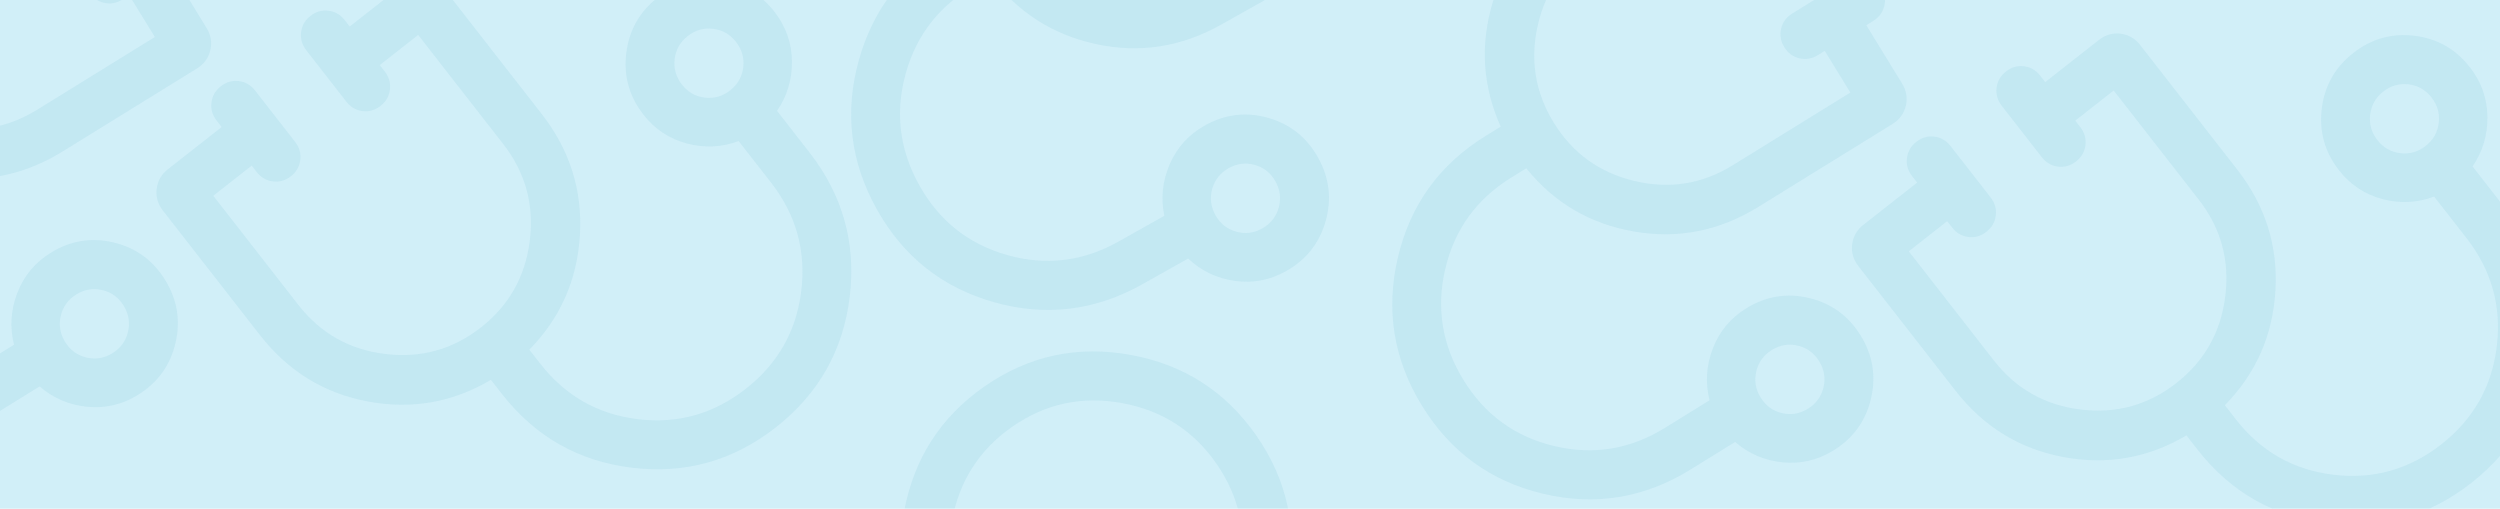 <svg width="1440" height="293" viewBox="0 0 1440 293" fill="none" xmlns="http://www.w3.org/2000/svg">
<g clip-path="url(#clip0_10770_236611)">
<rect width="1440" height="293" fill="#D1EFF8"/>
<mask id="mask0_10770_236611" style="mask-type:alpha" maskUnits="userSpaceOnUse" x="-332" y="-226" width="622" height="621">
<rect x="53.07" y="-226" width="451.07" height="451.07" transform="rotate(58.372 53.07 -226)" fill="#D9D9D9"/>
</mask>
<g mask="url(#mask0_10770_236611)">
<path d="M-157.577 201.646C-173.926 175.009 -178.544 146.565 -171.433 116.315C-164.321 86.065 -147.486 62.733 -120.928 46.32L-112.217 40.936C-122.677 17.602 -124.169 -6.4 -116.691 -31.071C-109.215 -55.741 -94.284 -74.994 -71.896 -88.83L5.387 -136.592C9.472 -139.117 13.746 -139.847 18.208 -138.782C22.675 -137.717 26.165 -135.136 28.68 -131.039L49.269 -97.492L53.256 -99.956C56.645 -102.051 60.191 -102.655 63.895 -101.769C67.601 -100.885 70.498 -98.743 72.585 -95.342C74.674 -91.939 75.276 -88.38 74.392 -84.666C73.512 -80.951 71.377 -78.046 67.988 -75.952L36.093 -56.24C32.704 -54.146 29.157 -53.541 25.45 -54.425C21.746 -55.31 18.85 -57.455 16.761 -60.858C14.674 -64.259 14.07 -67.817 14.95 -71.532C15.835 -75.246 17.971 -78.15 21.36 -80.245L25.347 -82.709L10.615 -106.713L-57.163 -64.825C-74.705 -53.984 -85.876 -38.435 -90.674 -18.179C-95.473 2.077 -92.47 21.007 -81.666 38.611C-70.862 56.214 -55.367 67.423 -35.181 72.238C-14.995 77.053 3.869 74.04 21.412 63.199L89.189 21.311L74.456 -2.693L70.469 -0.229C67.081 1.865 63.533 2.47 59.826 1.586C56.123 0.7 53.226 -1.444 51.138 -4.848C49.05 -8.248 48.447 -11.806 49.327 -15.521C50.211 -19.235 52.348 -22.14 55.737 -24.234L87.632 -43.946C91.021 -46.04 94.567 -46.644 98.271 -45.759C101.976 -44.877 104.873 -42.735 106.962 -39.331C109.049 -35.931 109.651 -32.372 108.768 -28.655C107.888 -24.94 105.754 -22.036 102.365 -19.941L98.378 -17.477L118.964 16.065C121.48 20.165 122.207 24.454 121.143 28.934C120.084 33.414 117.512 36.917 113.427 39.442L36.144 87.203C13.757 101.039 -10.097 105.756 -35.415 101.354C-60.736 96.953 -81.425 84.815 -97.484 64.941L-106.195 70.325C-126.13 82.644 -138.768 100.132 -144.11 122.788C-149.452 145.444 -145.972 166.795 -133.668 186.842C-121.391 206.846 -103.978 219.537 -81.43 224.916C-58.882 230.294 -37.64 226.824 -17.706 214.504L8.086 198.564C5.56 188.523 6.183 178.587 9.957 168.757C13.729 158.925 20.16 151.199 29.251 145.582C40.579 138.581 52.653 136.611 65.472 139.674C78.29 142.734 88.189 149.951 95.171 161.327C102.151 172.7 104.115 184.812 101.064 197.665C98.012 210.517 90.822 220.444 79.494 227.445C70.404 233.063 60.635 235.35 50.187 234.305C39.741 233.264 30.618 229.352 22.819 222.569L-2.973 238.508C-29.531 254.922 -57.851 259.541 -87.932 252.365C-118.014 245.189 -141.229 228.283 -157.577 201.646ZM37.504 196.938C40.413 201.678 44.502 204.676 49.772 205.933C55.042 207.19 60.038 206.359 64.761 203.44C69.485 200.521 72.471 196.419 73.721 191.132C74.974 185.844 74.146 180.83 71.237 176.091C68.328 171.351 64.239 168.353 58.969 167.096C53.702 165.837 48.707 166.667 43.983 169.586C39.26 172.505 36.272 176.609 35.02 181.897C33.767 187.185 34.595 192.199 37.504 196.938Z" fill="#A9DBE9" fill-opacity="0.35"/>
</g>
<mask id="mask1_10770_236611" style="mask-type:alpha" maskUnits="userSpaceOnUse" x="0" y="-195" width="634" height="635">
<rect y="83.912" width="451.07" height="451.07" transform="rotate(-38.033 0 83.912)" fill="#D9D9D9"/>
</mask>
<g mask="url(#mask1_10770_236611)">
<path d="M446.986 246.08C422.43 265.354 394.777 273.133 364.027 269.416C333.276 265.699 308.292 251.514 289.075 226.861L282.772 218.774C260.831 231.809 237.227 235.974 211.96 231.269C186.695 226.567 165.963 213.824 149.763 193.043L93.843 121.304C90.886 117.512 89.687 113.332 90.243 108.763C90.8 104.19 92.967 100.421 96.743 97.457L127.668 73.183L124.783 69.482C122.331 66.336 121.337 62.867 121.801 59.075C122.263 55.28 124.061 52.152 127.196 49.691C130.334 47.229 133.791 46.231 137.567 46.699C141.345 47.162 144.459 48.967 146.912 52.112L169.991 81.719C172.443 84.865 173.438 88.336 172.976 92.13C172.512 95.923 170.711 99.05 167.574 101.513C164.439 103.973 160.983 104.972 157.206 104.509C153.429 104.042 150.314 102.235 147.862 99.089L144.977 95.388L122.849 112.758L171.892 175.673C184.586 191.957 201.23 201.362 221.826 203.887C242.421 206.413 260.832 201.306 277.06 188.569C293.288 175.831 302.66 159.129 305.177 138.462C307.693 117.795 302.605 99.32 289.911 83.036L240.868 20.12L218.739 37.49L221.624 41.191C224.076 44.336 225.071 47.807 224.609 51.602C224.145 55.394 222.345 58.521 219.207 60.984C216.072 63.445 212.616 64.443 208.839 63.98C205.062 63.513 201.948 61.706 199.496 58.56L176.416 28.953C173.964 25.807 172.97 22.338 173.434 18.546C173.894 14.753 175.692 11.625 178.83 9.163C181.965 6.702 185.422 5.704 189.201 6.17C192.978 6.633 196.093 8.438 198.545 11.583L201.43 15.284L232.351 -8.987C236.13 -11.953 240.297 -13.156 244.852 -12.595C249.407 -12.039 253.163 -9.864 256.119 -6.072L312.04 65.666C328.24 86.448 335.572 109.708 334.036 135.447C332.503 161.188 322.791 183.174 304.9 201.405L311.204 209.491C325.628 227.996 344.357 238.648 367.389 241.448C390.422 244.247 411.178 238.394 429.658 223.889C448.098 209.414 458.724 190.634 461.535 167.549C464.347 144.464 458.54 123.669 444.115 105.164L425.453 81.223C415.79 84.862 405.881 85.349 395.725 82.682C385.567 80.017 377.199 74.466 370.622 66.028C362.425 55.512 359.128 43.692 360.731 30.567C362.331 17.444 368.374 6.766 378.861 -1.465C389.345 -9.694 401.121 -13.004 414.19 -11.395C427.258 -9.786 437.891 -3.723 446.088 6.792C452.665 15.23 456.02 24.717 456.151 35.252C456.285 45.785 453.429 55.319 447.582 63.853L466.244 87.795C485.461 112.448 493.195 140.173 489.444 170.971C485.694 201.769 471.541 226.806 446.986 246.08ZM420.561 52.069C424.93 48.639 427.443 44.227 428.1 38.831C428.757 33.436 427.377 28.546 423.959 24.162C420.542 19.777 416.145 17.257 410.771 16.6C405.394 15.941 400.521 17.326 396.152 20.755C391.783 24.185 389.269 28.597 388.612 33.992C387.953 39.385 389.333 44.274 392.75 48.658C396.168 53.043 400.565 55.565 405.942 56.224C411.319 56.883 416.192 55.498 420.561 52.069Z" fill="#A9DBE9" fill-opacity="0.35"/>
</g>
<mask id="mask2_10770_236611" style="mask-type:alpha" maskUnits="userSpaceOnUse" x="341" y="-298" width="615" height="614">
<rect x="735.609" y="-298" width="451.07" height="451.07" transform="rotate(60.764 735.609 -298)" fill="#D9D9D9"/>
</mask>
<g mask="url(#mask2_10770_236611)">
<path d="M504.999 120.459C489.773 93.16 486.341 64.548 494.705 34.622C503.068 4.697 520.859 -17.91 548.077 -33.197L557.004 -38.211C547.523 -61.962 547.031 -86.007 555.529 -110.343C564.024 -134.678 579.743 -153.289 602.687 -166.175L681.888 -210.659C686.075 -213.011 690.376 -213.561 694.79 -212.311C699.208 -211.059 702.589 -208.334 704.93 -204.135L724.106 -169.756L728.192 -172.051C731.665 -174.001 735.234 -174.457 738.897 -173.417C742.564 -172.378 745.369 -170.116 747.313 -166.631C749.258 -163.143 749.712 -159.562 748.674 -155.889C747.64 -152.214 745.387 -149.401 741.914 -147.45L709.226 -129.091C705.753 -127.141 702.184 -126.685 698.517 -127.723C694.853 -128.763 692.049 -131.027 690.103 -134.515C688.159 -138 687.704 -141.58 688.738 -145.255C689.776 -148.929 692.032 -151.741 695.505 -153.692L699.591 -155.987L685.869 -180.587L616.409 -141.575C598.431 -131.477 586.623 -116.41 580.986 -96.372C575.349 -76.335 577.562 -57.296 587.625 -39.255C597.687 -21.215 612.703 -9.366 632.671 -3.71C652.639 1.947 671.612 -0.274 689.59 -10.371L759.051 -49.384L745.329 -73.985L741.243 -71.69C737.77 -69.739 734.201 -69.283 730.534 -70.322C726.87 -71.362 724.066 -73.626 722.12 -77.114C720.176 -80.599 719.721 -84.179 720.755 -87.854C721.793 -91.528 724.049 -94.34 727.522 -96.29L760.209 -114.649C763.682 -116.6 767.251 -117.055 770.914 -116.015C774.579 -114.979 777.385 -112.717 779.33 -109.23C781.274 -105.744 781.727 -102.164 780.691 -98.487C779.657 -94.812 777.404 -91.999 773.931 -90.049L769.845 -87.754L789.018 -53.379C791.362 -49.177 791.909 -44.861 790.66 -40.43C789.415 -35.998 786.7 -32.606 782.513 -30.254L703.312 14.229C680.368 27.116 656.339 30.829 631.226 25.37C606.11 19.913 585.944 6.919 570.726 -13.61L561.798 -8.596C541.369 2.878 528.014 19.822 521.734 42.234C515.454 64.647 518.044 86.125 529.503 106.669C540.938 127.17 557.808 140.579 580.113 146.898C602.417 153.216 623.785 150.638 644.214 139.164L670.646 124.318C668.54 114.179 669.576 104.278 673.755 94.615C677.933 84.949 684.68 77.5 693.996 72.268C705.606 65.747 717.751 64.285 730.431 67.882C743.111 71.476 752.702 79.102 759.204 90.76C765.705 102.415 767.164 114.6 763.58 127.313C759.997 140.027 752.401 149.644 740.791 156.164C731.475 161.396 721.62 163.272 711.224 161.791C700.831 160.313 691.878 156.022 684.368 148.919L657.936 163.764C630.718 179.051 602.231 182.48 572.474 174.051C542.717 165.621 520.225 147.757 504.999 120.459ZM700.106 123.926C702.815 128.783 706.776 131.95 711.989 133.426C717.202 134.903 722.229 134.282 727.07 131.564C731.91 128.845 735.065 124.871 736.534 119.641C738.005 114.41 737.386 109.366 734.677 104.509C731.968 99.651 728.007 96.484 722.794 95.008C717.583 93.53 712.558 94.15 707.718 96.868C702.877 99.587 699.721 103.562 698.25 108.793C696.778 114.024 697.397 119.068 700.106 123.926Z" fill="#A9DBE9" fill-opacity="0.35"/>
</g>
<mask id="mask3_10770_236611" style="mask-type:alpha" maskUnits="userSpaceOnUse" x="387" y="123" width="525" height="525">
<rect x="830.871" y="647.137" width="451.07" height="451.07" transform="rotate(-169.75 830.871 647.137)" fill="#D9D9D9"/>
</mask>
<g mask="url(#mask3_10770_236611)">
<path d="M651.181 204.415C681.859 209.982 706.046 225.519 723.744 251.026C741.442 276.532 747.516 304.686 741.966 335.485L740.145 345.588C764.442 353.349 783.247 368.257 796.561 390.314C809.875 412.367 814.193 436.376 809.514 462.339L793.363 551.964C792.51 556.702 790.198 560.382 786.43 563.006C782.657 565.632 778.412 566.517 773.694 565.661L735.059 558.65L734.225 563.274C733.517 567.204 731.598 570.257 728.468 572.433C725.338 574.612 721.815 575.346 717.898 574.635C713.979 573.924 710.936 571.998 708.771 568.858C706.602 565.721 705.871 562.187 706.579 558.257L713.245 521.268C713.953 517.338 715.873 514.283 719.003 512.104C722.133 509.928 725.657 509.195 729.577 509.907C733.493 510.617 736.536 512.541 738.705 515.679C740.871 518.819 741.599 522.354 740.891 526.284L740.058 530.908L767.704 535.925L781.868 457.322C785.534 436.978 781.454 418.253 769.628 401.145C757.801 384.038 741.751 373.645 721.477 369.966C701.203 366.287 682.543 370.382 665.494 382.249C648.446 394.117 638.089 410.223 634.423 430.567L620.259 509.169L647.905 514.186L648.738 509.562C649.446 505.632 651.365 502.578 654.496 500.398C657.625 498.222 661.15 497.49 665.07 498.201C668.986 498.912 672.029 500.836 674.198 503.974C676.363 507.114 677.092 510.649 676.384 514.579L669.718 551.568C669.01 555.498 667.091 558.551 663.961 560.727C660.834 562.907 657.31 563.641 653.391 562.93C649.474 562.219 646.432 560.294 644.263 557.153C642.094 554.015 641.364 550.482 642.072 546.551L642.905 541.928L604.275 534.918C599.553 534.061 595.886 531.74 593.272 527.956C590.654 524.173 589.773 519.913 590.626 515.175L606.777 425.551C611.456 399.587 623.879 378.617 644.047 362.639C664.216 346.658 687.033 339.302 712.499 340.571L714.32 330.469C718.486 307.35 713.947 286.234 700.702 267.118C687.458 248.003 669.292 236.351 646.205 232.161C623.166 227.981 602.126 232.519 583.083 245.775C564.04 259.032 552.435 277.219 548.269 300.337L542.879 330.248C552.016 335.063 558.972 342.162 563.747 351.544C568.524 360.926 569.963 370.888 568.063 381.43C565.696 394.567 559.097 404.902 548.267 412.436C537.44 419.97 525.477 422.549 512.375 420.171C499.277 417.795 488.979 411.176 481.479 400.317C473.98 389.457 471.414 377.459 473.781 364.321C475.681 353.779 480.505 344.954 488.255 337.845C496.001 330.735 504.994 326.531 515.233 325.231L520.623 295.321C526.173 264.521 541.651 240.278 567.056 222.593C592.462 204.908 620.503 198.848 651.181 204.415ZM524.448 353.313C518.989 352.322 514.034 353.376 509.584 356.474C505.133 359.573 502.414 363.86 501.427 369.338C500.44 374.815 501.491 379.786 504.579 384.249C507.666 388.715 511.939 391.443 517.398 392.434C522.856 393.424 527.811 392.37 532.261 389.272C536.712 386.177 539.43 381.891 540.417 376.413C541.404 370.936 540.354 365.964 537.267 361.498C534.179 357.032 529.906 354.303 524.448 353.313Z" fill="#A9DBE9" fill-opacity="0.35"/>
</g>
<mask id="mask4_10770_236611" style="mask-type:alpha" maskUnits="userSpaceOnUse" x="649" y="-194" width="621" height="621">
<rect x="1033.07" y="-194" width="451.07" height="451.07" transform="rotate(58.372 1033.07 -194)" fill="#D9D9D9"/>
</mask>
<g mask="url(#mask4_10770_236611)">
<path d="M819.035 233.646C802.687 207.009 798.068 178.565 805.18 148.315C812.291 118.065 829.126 94.733 855.684 78.32L864.396 72.936C853.935 49.602 852.444 25.6 859.922 0.929C867.397 -23.741 882.329 -42.994 904.717 -56.83L981.999 -104.592C986.084 -107.117 990.358 -107.847 994.82 -106.782C999.287 -105.717 1002.78 -103.136 1005.29 -99.039L1025.88 -65.492L1029.87 -67.956C1033.26 -70.051 1036.8 -70.655 1040.51 -69.769C1044.21 -68.885 1047.11 -66.743 1049.2 -63.342C1051.29 -59.939 1051.89 -56.38 1051 -52.666C1050.12 -48.951 1047.99 -46.046 1044.6 -43.952L1012.71 -24.24C1009.32 -22.146 1005.77 -21.541 1002.06 -22.425C998.359 -23.31 995.462 -25.455 993.373 -28.858C991.286 -32.259 990.683 -35.817 991.563 -39.532C992.447 -43.246 994.584 -46.15 997.973 -48.245L1001.96 -50.709L987.227 -74.713L919.449 -32.825C901.907 -21.984 890.736 -6.435 885.938 13.821C881.139 34.077 884.142 53.007 894.946 70.611C905.75 88.214 921.245 99.423 941.431 104.238C961.617 109.054 980.482 106.04 998.024 95.199L1065.8 53.311L1051.07 29.307L1047.08 31.771C1043.69 33.865 1040.15 34.47 1036.44 33.586C1032.73 32.7 1029.84 30.556 1027.75 27.152C1025.66 23.752 1025.06 20.194 1025.94 16.479C1026.82 12.765 1028.96 9.86 1032.35 7.766L1064.24 -11.946C1067.63 -14.04 1071.18 -14.644 1074.88 -13.759C1078.59 -12.877 1081.49 -10.735 1083.57 -7.331C1085.66 -3.931 1086.26 -0.372 1085.38 3.345C1084.5 7.06 1082.37 9.964 1078.98 12.059L1074.99 14.523L1095.58 48.065C1098.09 52.164 1098.82 56.454 1097.76 60.934C1096.7 65.414 1094.12 68.917 1090.04 71.442L1012.76 119.203C990.369 133.039 966.516 137.756 941.197 133.354C915.876 128.953 895.187 116.815 879.129 96.941L870.417 102.325C850.483 114.644 837.844 132.132 832.502 154.788C827.16 177.444 830.641 198.795 842.944 218.842C855.221 238.846 872.634 251.537 895.183 256.916C917.731 262.294 938.972 258.824 958.907 246.504L984.698 230.564C982.172 220.523 982.796 210.587 986.569 200.757C990.342 190.925 996.773 183.199 1005.86 177.582C1017.19 170.581 1029.26 168.611 1042.08 171.674C1054.9 174.734 1064.8 181.951 1071.78 193.327C1078.76 204.7 1080.73 216.812 1077.68 229.665C1074.62 242.517 1067.43 252.444 1056.11 259.445C1047.02 265.063 1037.25 267.35 1026.8 266.305C1016.35 265.264 1007.23 261.352 999.431 254.569L973.64 270.508C947.081 286.922 918.762 291.541 888.68 284.365C858.598 277.189 835.383 260.283 819.035 233.646ZM1014.12 228.938C1017.03 233.678 1021.11 236.676 1026.38 237.933C1031.65 239.19 1036.65 238.359 1041.37 235.44C1046.1 232.521 1049.08 228.419 1050.33 223.132C1051.59 217.844 1050.76 212.83 1047.85 208.091C1044.94 203.351 1040.85 200.353 1035.58 199.096C1030.31 197.837 1025.32 198.667 1020.6 201.586C1015.87 204.505 1012.88 208.609 1011.63 213.897C1010.38 219.185 1011.21 224.199 1014.12 228.938Z" fill="#A9DBE9" fill-opacity="0.35"/>
</g>
<mask id="mask5_10770_236611" style="mask-type:alpha" maskUnits="userSpaceOnUse" x="980" y="-163" width="634" height="635">
<rect x="980" y="115.912" width="451.07" height="451.07" transform="rotate(-38.033 980 115.912)" fill="#D9D9D9"/>
</mask>
<g mask="url(#mask5_10770_236611)">
<path d="M1423.59 278.08C1399.04 297.354 1371.38 305.133 1340.63 301.416C1309.88 297.699 1284.9 283.514 1265.68 258.861L1259.38 250.774C1237.44 263.809 1213.83 267.974 1188.57 263.269C1163.3 258.567 1142.57 245.824 1126.37 225.043L1070.45 153.304C1067.49 149.512 1066.29 145.332 1066.85 140.763C1067.41 136.19 1069.57 132.421 1073.35 129.457L1104.28 105.183L1101.39 101.482C1098.94 98.336 1097.94 94.867 1098.41 91.075C1098.87 87.28 1100.67 84.152 1103.8 81.692C1106.94 79.229 1110.4 78.231 1114.17 78.699C1117.95 79.162 1121.07 80.966 1123.52 84.112L1146.6 113.72C1149.05 116.865 1150.05 120.336 1149.58 124.13C1149.12 127.923 1147.32 131.05 1144.18 133.513C1141.05 135.973 1137.59 136.972 1133.81 136.509C1130.04 136.042 1126.92 134.235 1124.47 131.089L1121.58 127.388L1099.46 144.758L1148.5 207.673C1161.19 223.957 1177.84 233.362 1198.43 235.887C1219.03 238.413 1237.44 233.306 1253.67 220.569C1269.9 207.831 1279.27 191.129 1281.78 170.462C1284.3 149.795 1279.21 131.32 1266.52 115.036L1217.48 52.12L1195.35 69.49L1198.23 73.191C1200.68 76.336 1201.68 79.807 1201.22 83.602C1200.75 87.394 1198.95 90.521 1195.81 92.984C1192.68 95.445 1189.22 96.443 1185.45 95.98C1181.67 95.513 1178.56 93.706 1176.1 90.56L1153.02 60.953C1150.57 57.807 1149.58 54.338 1150.04 50.546C1150.5 46.753 1152.3 43.625 1155.44 41.163C1158.57 38.702 1162.03 37.704 1165.81 38.17C1169.59 38.633 1172.7 40.438 1175.15 43.583L1178.04 47.284L1208.96 23.013C1212.74 20.047 1216.9 18.844 1221.46 19.405C1226.01 19.961 1229.77 22.136 1232.73 25.928L1288.65 97.666C1304.85 118.448 1312.18 141.708 1310.64 167.447C1309.11 193.188 1299.4 215.174 1281.51 233.405L1287.81 241.491C1302.24 259.996 1320.96 270.648 1344 273.448C1367.03 276.247 1387.79 270.394 1406.27 255.889C1424.71 241.414 1435.33 222.634 1438.14 199.549C1440.95 176.464 1435.15 155.669 1420.72 137.164L1402.06 113.223C1392.4 116.862 1382.49 117.349 1372.33 114.682C1362.17 112.017 1353.81 106.466 1347.23 98.028C1339.03 87.512 1335.74 75.692 1337.34 62.567C1338.94 49.444 1344.98 38.766 1355.47 30.535C1365.95 22.306 1377.73 18.996 1390.8 20.605C1403.87 22.214 1414.5 28.276 1422.7 38.792C1429.27 47.23 1432.63 56.717 1432.76 67.252C1432.89 77.785 1430.04 87.319 1424.19 95.853L1442.85 119.795C1462.07 144.448 1469.8 172.173 1466.05 202.971C1462.3 233.769 1448.15 258.806 1423.59 278.08ZM1397.17 84.069C1401.54 80.639 1404.05 76.227 1404.71 70.831C1405.36 65.436 1403.98 60.546 1400.57 56.162C1397.15 51.777 1392.75 49.257 1387.38 48.6C1382 47.941 1377.13 49.326 1372.76 52.755C1368.39 56.185 1365.88 60.597 1365.22 65.993C1364.56 71.385 1365.94 76.274 1369.36 80.658C1372.78 85.043 1377.17 87.564 1382.55 88.224C1387.93 88.883 1392.8 87.498 1397.17 84.069Z" fill="#A9DBE9" fill-opacity="0.35"/>
</g>
<mask id="mask6_10770_236611" style="mask-type:alpha" maskUnits="userSpaceOnUse" x="1321" y="-266" width="615" height="614">
<rect x="1715.61" y="-266" width="451.07" height="451.07" transform="rotate(60.764 1715.61 -266)" fill="#D9D9D9"/>
</mask>
<g mask="url(#mask6_10770_236611)">
<path d="M1481.61 152.459C1466.38 125.16 1462.95 96.548 1471.31 66.622C1479.68 36.697 1497.47 14.09 1524.68 -1.197L1533.61 -6.211C1524.13 -29.962 1523.64 -54.007 1532.14 -78.343C1540.63 -102.678 1556.35 -121.289 1579.3 -134.175L1658.5 -178.659C1662.68 -181.011 1666.98 -181.561 1671.4 -180.311C1675.82 -179.059 1679.2 -176.334 1681.54 -172.135L1700.71 -137.756L1704.8 -140.051C1708.27 -142.001 1711.84 -142.457 1715.51 -141.417C1719.17 -140.378 1721.98 -138.116 1723.92 -134.631C1725.87 -131.143 1726.32 -127.562 1725.28 -123.889C1724.25 -120.214 1722 -117.401 1718.52 -115.45L1685.83 -97.091C1682.36 -95.141 1678.79 -94.685 1675.13 -95.723C1671.46 -96.763 1668.66 -99.027 1666.71 -102.515C1664.77 -106 1664.31 -109.58 1665.35 -113.255C1666.38 -116.929 1668.64 -119.741 1672.11 -121.692L1676.2 -123.987L1662.48 -148.587L1593.02 -109.575C1575.04 -99.477 1563.23 -84.41 1557.59 -64.372C1551.96 -44.335 1554.17 -25.296 1564.23 -7.255C1574.3 10.785 1589.31 22.634 1609.28 28.29C1629.25 33.947 1648.22 31.726 1666.2 21.629L1735.66 -17.384L1721.94 -41.985L1717.85 -39.69C1714.38 -37.739 1710.81 -37.283 1707.14 -38.322C1703.48 -39.362 1700.67 -41.626 1698.73 -45.114C1696.78 -48.599 1696.33 -52.179 1697.36 -55.854C1698.4 -59.528 1700.66 -62.34 1704.13 -64.29L1736.82 -82.649C1740.29 -84.6 1743.86 -85.055 1747.52 -84.015C1751.19 -82.979 1753.99 -80.717 1755.94 -77.23C1757.88 -73.745 1758.34 -70.164 1757.3 -66.487C1756.27 -62.812 1754.01 -59.999 1750.54 -58.049L1746.45 -55.754L1765.63 -21.379C1767.97 -17.177 1768.52 -12.861 1767.27 -8.43C1766.02 -3.998 1763.31 -0.606 1759.12 1.746L1679.92 46.229C1656.98 59.116 1632.95 62.829 1607.83 57.37C1582.72 51.913 1562.55 38.919 1547.33 18.39L1538.41 23.404C1517.98 34.878 1504.62 51.822 1498.34 74.234C1492.06 96.647 1494.65 118.125 1506.11 138.669C1517.55 159.17 1534.42 172.579 1556.72 178.898C1579.03 185.216 1600.39 182.638 1620.82 171.164L1647.25 156.318C1645.15 146.179 1646.18 136.278 1650.36 126.615C1654.54 116.949 1661.29 109.5 1670.6 104.268C1682.21 97.747 1694.36 96.285 1707.04 99.882C1719.72 103.476 1729.31 111.102 1735.81 122.76C1742.31 134.415 1743.77 146.6 1740.19 159.313C1736.61 172.027 1729.01 181.644 1717.4 188.164C1708.08 193.396 1698.23 195.272 1687.83 193.791C1677.44 192.313 1668.49 188.022 1660.98 180.919L1634.54 195.764C1607.33 211.051 1578.84 214.48 1549.08 206.051C1519.33 197.621 1496.83 179.757 1481.61 152.459ZM1676.71 155.926C1679.42 160.783 1683.38 163.95 1688.6 165.426C1693.81 166.903 1698.84 166.282 1703.68 163.564C1708.52 160.845 1711.67 156.871 1713.14 151.641C1714.61 146.41 1713.99 141.366 1711.29 136.509C1708.58 131.651 1704.62 128.484 1699.4 127.008C1694.19 125.53 1689.17 126.15 1684.33 128.868C1679.49 131.587 1676.33 135.562 1674.86 140.793C1673.39 146.024 1674.01 151.068 1676.71 155.926Z" fill="#A9DBE9" fill-opacity="0.35"/>
</g>
<mask id="mask7_10770_236611" style="mask-type:alpha" maskUnits="userSpaceOnUse" x="1367" y="155" width="525" height="525">
<rect x="1810.87" y="679.137" width="451.07" height="451.07" transform="rotate(-169.75 1810.87 679.137)" fill="#D9D9D9"/>
</mask>
<g mask="url(#mask7_10770_236611)">
<path d="M1627.79 236.415C1658.47 241.982 1682.65 257.519 1700.35 283.026C1718.05 308.532 1724.12 336.686 1718.57 367.485L1716.75 377.588C1741.05 385.349 1759.86 400.257 1773.17 422.314C1786.48 444.367 1790.8 468.376 1786.12 494.339L1769.97 583.964C1769.12 588.702 1766.81 592.382 1763.04 595.006C1759.27 597.632 1755.02 598.517 1750.3 597.661L1711.67 590.65L1710.83 595.274C1710.13 599.204 1708.21 602.257 1705.08 604.433C1701.95 606.612 1698.42 607.346 1694.51 606.635C1690.59 605.924 1687.54 603.998 1685.38 600.858C1683.21 597.721 1682.48 594.187 1683.19 590.257L1689.85 553.268C1690.56 549.338 1692.48 546.283 1695.61 544.104C1698.74 541.928 1702.27 541.195 1706.19 541.907C1710.1 542.617 1713.14 544.541 1715.31 547.679C1717.48 550.819 1718.21 554.354 1717.5 558.284L1716.67 562.908L1744.31 567.925L1758.48 489.322C1762.14 468.978 1758.06 450.253 1746.24 433.145C1734.41 416.038 1718.36 405.645 1698.09 401.966C1677.81 398.287 1659.15 402.382 1642.1 414.249C1625.05 426.117 1614.7 442.223 1611.03 462.567L1596.87 541.169L1624.51 546.186L1625.35 541.562C1626.05 537.632 1627.97 534.578 1631.1 532.398C1634.23 530.222 1637.76 529.49 1641.68 530.201C1645.59 530.912 1648.64 532.836 1650.81 535.974C1652.97 539.114 1653.7 542.649 1652.99 546.579L1646.33 583.568C1645.62 587.498 1643.7 590.551 1640.57 592.727C1637.44 594.907 1633.92 595.641 1630 594.93C1626.08 594.219 1623.04 592.294 1620.87 589.153C1618.7 586.015 1617.97 582.482 1618.68 578.551L1619.51 573.928L1580.88 566.918C1576.16 566.061 1572.49 563.74 1569.88 559.956C1567.26 556.173 1566.38 551.913 1567.23 547.175L1583.39 457.551C1588.06 431.587 1600.49 410.617 1620.66 394.639C1640.82 378.658 1663.64 371.302 1689.11 372.571L1690.93 362.469C1695.09 339.35 1690.56 318.234 1677.31 299.118C1664.07 280.003 1645.9 268.351 1622.81 264.161C1599.77 259.981 1578.73 264.519 1559.69 277.775C1540.65 291.032 1529.04 309.219 1524.88 332.337L1519.49 362.248C1528.62 367.063 1535.58 374.162 1540.35 383.544C1545.13 392.926 1546.57 402.888 1544.67 413.43C1542.3 426.567 1535.71 436.902 1524.88 444.436C1514.05 451.97 1502.08 454.549 1488.98 452.171C1475.89 449.795 1465.59 443.176 1458.09 432.317C1450.59 421.457 1448.02 409.459 1450.39 396.321C1452.29 385.779 1457.11 376.954 1464.86 369.845C1472.61 362.735 1481.6 358.531 1491.84 357.231L1497.23 327.321C1502.78 296.521 1518.26 272.278 1543.66 254.593C1569.07 236.908 1597.11 230.848 1627.79 236.415ZM1501.06 385.313C1495.6 384.322 1490.64 385.376 1486.19 388.474C1481.74 391.573 1479.02 395.86 1478.04 401.338C1477.05 406.815 1478.1 411.786 1481.19 416.249C1484.27 420.715 1488.55 423.443 1494.01 424.434C1499.46 425.424 1504.42 424.37 1508.87 421.272C1513.32 418.177 1516.04 413.891 1517.03 408.413C1518.01 402.936 1516.96 397.964 1513.87 393.498C1510.79 389.032 1506.51 386.303 1501.06 385.313Z" fill="#A9DBE9" fill-opacity="0.35"/>
</g>
</g>
<defs>
<clipPath id="clip0_10770_236611">
<rect width="1440" height="293" fill="white"/>
</clipPath>
</defs>
</svg>
